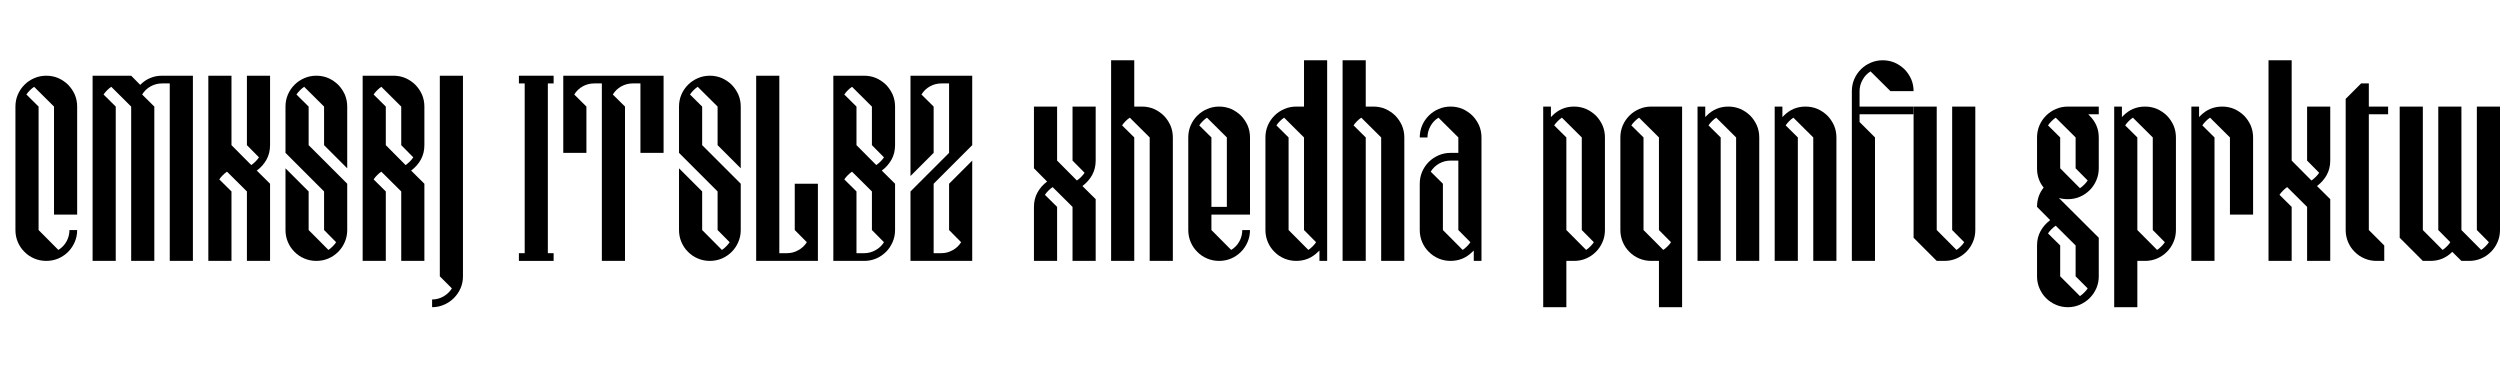 <svg xmlns="http://www.w3.org/2000/svg" viewBox="0 0 20736 3048" transform="translate(0, 3048) scale(1, -1)">
<path d="M320,256L484,91Q527,117 552,162Q576,206 576,256L640,256Q640,203 620,157Q600,110 565,75Q530,40 484,20Q437,0 384,0Q331,0 284,20Q237,40 203,75Q168,109 148,156Q128,203 128,256L128,1280Q128,1333 148,1380Q168,1426 203,1461Q238,1496 285,1516Q331,1536 384,1536Q437,1536 484,1516Q530,1495 565,1461Q599,1426 620,1380Q640,1333 640,1280L640,384L448,384L448,1280L283,1444Q267,1434 248,1415Q229,1396 219,1380L320,1280L320,256Z"  transform="translate(0, 884)"/>
<path d="M320,0L128,0L128,1536L448,1536L523,1460Q598,1536 704,1536L960,1536L960,0L768,0L768,1472L704,1472Q654,1472 610,1448Q565,1423 539,1380L640,1280L640,0L448,0L448,1280L283,1444Q267,1434 248,1415Q229,1396 219,1380L320,1280L320,0Z"  transform="translate(640, 884)"/>
<path d="M320,0L128,0L128,1536L320,1536L320,960L484,795Q500,805 519,824Q538,843 548,859L448,960L448,1536L640,1536L640,960Q640,894 611,841Q582,788 530,749L640,640L640,0L448,0L448,576L283,740Q267,730 248,711Q229,692 219,676L320,576L320,0Z"  transform="translate(1600, 884)"/>
<path d="M320,256L484,91Q500,101 519,120Q538,139 548,155L448,256L448,576L128,896L128,1280Q128,1333 148,1380Q168,1426 203,1461Q238,1496 285,1516Q331,1536 384,1536Q437,1536 484,1516Q530,1495 565,1461Q599,1426 620,1380Q640,1333 640,1280L640,768L448,960L448,1280L283,1444Q267,1434 248,1415Q229,1396 219,1380L320,1280L320,960L640,640L640,256Q640,203 620,157Q600,110 565,75Q530,40 484,20Q437,0 384,0Q331,0 284,20Q237,40 203,75Q168,109 148,156Q128,203 128,256L128,768L320,576L320,256Z"  transform="translate(2240, 884)"/>
<path d="M320,0L128,0L128,1536L384,1536Q437,1536 484,1516Q530,1495 565,1461Q599,1426 620,1380Q640,1333 640,1280L640,960Q640,894 611,841Q582,788 530,749L640,640L640,0L448,0L448,576L283,740Q267,730 248,711Q229,692 219,676L320,576L320,0ZM320,960L484,795Q500,805 519,824Q538,843 548,859L448,960L448,1280L283,1444Q267,1434 248,1415Q229,1396 219,1380L320,1280L320,960Z"  transform="translate(2880, 884)"/>
<path d="M64,-320Q114,-320 158,-295Q202,-270 228,-228L128,-128L128,1536L320,1536L320,-128Q320,-181 300,-227Q279,-274 245,-308Q210,-343 164,-363Q117,-384 64,-384L64,-320Z"  transform="translate(3520, 884)"/>
<path d=""  transform="translate(3840, 884)"/>
<path d="M80,64L128,64L128,1472L80,1472L80,1536L368,1536L368,1472L320,1472L320,64L368,64L368,0L80,0L80,64Z"  transform="translate(4224, 884)"/>
<path d="M640,0L448,0L448,1472L384,1472Q334,1472 290,1448Q245,1423 219,1380L320,1280L320,896L128,896L128,1536L960,1536L960,896L768,896L768,1472L704,1472Q654,1472 610,1448Q565,1423 539,1380L640,1280L640,0Z"  transform="translate(4544, 884)"/>
<path d="M320,256L484,91Q500,101 519,120Q538,139 548,155L448,256L448,576L128,896L128,1280Q128,1333 148,1380Q168,1426 203,1461Q238,1496 285,1516Q331,1536 384,1536Q437,1536 484,1516Q530,1495 565,1461Q599,1426 620,1380Q640,1333 640,1280L640,768L448,960L448,1280L283,1444Q267,1434 248,1415Q229,1396 219,1380L320,1280L320,960L640,640L640,256Q640,203 620,157Q600,110 565,75Q530,40 484,20Q437,0 384,0Q331,0 284,20Q237,40 203,75Q168,109 148,156Q128,203 128,256L128,768L320,576L320,256Z"  transform="translate(5504, 884)"/>
<path d="M320,64L384,64Q434,64 478,89Q522,113 548,155L448,256L448,640L640,640L640,0L128,0L128,1536L320,1536L320,64Z"  transform="translate(6144, 884)"/>
<path d="M640,256Q640,203 620,157Q600,110 565,75Q530,40 484,20Q437,0 384,0L128,0L128,1536L384,1536Q437,1536 484,1516Q530,1495 565,1461Q599,1426 620,1380Q640,1333 640,1280L640,960Q640,894 611,841Q582,788 530,749L640,640L640,256ZM320,64L384,64Q434,64 478,89Q522,113 548,155L448,256L448,576L283,740Q267,730 248,711Q229,692 219,676L320,576L320,64ZM320,960L484,795Q500,805 519,824Q538,843 548,859L448,960L448,1280L283,1444Q267,1434 248,1415Q229,1396 219,1380L320,1280L320,960Z"  transform="translate(6784, 884)"/>
<path d="M320,64L384,64Q434,64 478,89Q522,113 548,155L448,256L448,640L640,832L640,0L128,0L128,576L448,896L448,1472L384,1472Q334,1472 290,1448Q245,1423 219,1380L320,1280L320,896L128,704L128,1536L640,1536L640,960L320,640L320,64Z"  transform="translate(7424, 884)"/>
<path d=""  transform="translate(8064, 884)"/>
<path d="M320,0L128,0L128,448Q128,514 157,567Q186,620 237,658L128,768L128,1280L320,1280L320,832L484,667Q500,677 519,696Q538,715 548,731L448,832L448,1280L640,1280L640,832Q640,766 611,713Q582,660 530,621L640,512L640,0L448,0L448,448L283,612Q267,602 248,583Q229,564 219,548L320,448L320,0Z"  transform="translate(8448, 884)"/>
<path d="M320,0L128,0L128,1664L320,1664L320,1280L384,1280Q437,1280 484,1260Q530,1239 565,1205Q599,1170 620,1124Q640,1077 640,1024L640,0L448,0L448,1024L283,1188Q267,1178 248,1159Q229,1140 219,1124L320,1024L320,0Z"  transform="translate(9088, 884)"/>
<path d="M320,256L484,91Q527,117 552,162Q576,206 576,256L640,256Q640,203 620,157Q600,110 565,75Q530,40 484,20Q437,0 384,0Q331,0 284,20Q237,40 203,75Q168,109 148,156Q128,203 128,256L128,1024Q128,1077 148,1124Q168,1170 203,1205Q238,1240 285,1260Q331,1280 384,1280Q437,1280 484,1260Q530,1239 565,1205Q599,1170 620,1124Q640,1077 640,1024L640,384L320,384L320,256ZM320,448L448,448L448,1024L283,1188Q267,1178 248,1159Q229,1140 219,1124L320,1024L320,448Z"  transform="translate(9728, 884)"/>
<path d="M576,0L576,86Q573,83 570,80Q567,77 564,75Q489,0 384,0Q331,0 284,20Q237,40 203,75Q168,109 148,156Q128,203 128,256L128,1024Q128,1077 148,1124Q168,1170 203,1205Q238,1240 285,1260Q331,1280 384,1280L448,1280L448,1664L640,1664L640,0L576,0ZM320,256L484,91Q500,101 519,120Q538,139 548,155L448,256L448,1024L283,1188Q267,1178 248,1159Q229,1140 219,1124L320,1024L320,256Z"  transform="translate(10368, 884)"/>
<path d="M320,0L128,0L128,1664L320,1664L320,1280L384,1280Q437,1280 484,1260Q530,1239 565,1205Q599,1170 620,1124Q640,1077 640,1024L640,0L448,0L448,1024L283,1188Q267,1178 248,1159Q229,1140 219,1124L320,1024L320,0Z"  transform="translate(11008, 884)"/>
<path d="M576,0L576,86Q573,83 570,80Q567,77 564,75Q489,0 384,0Q331,0 284,20Q237,40 203,75Q168,109 148,156Q128,203 128,256L128,640Q128,693 148,740Q168,786 203,821Q238,856 285,876Q331,896 384,896L448,896L448,1024L283,1188Q241,1162 217,1118Q192,1074 192,1024L128,1024Q128,1077 148,1124Q168,1170 203,1205Q238,1240 285,1260Q331,1280 384,1280Q437,1280 484,1260Q530,1239 565,1205Q599,1170 620,1124Q640,1077 640,1024L640,0L576,0ZM320,256L484,91Q500,101 519,120Q538,139 548,155L448,256L448,832L384,832Q334,832 290,808Q245,783 219,740L320,640L320,256Z"  transform="translate(11648, 884)"/>
<path d=""  transform="translate(12288, 884)"/>
<path d="M320,-384L128,-384L128,1280L192,1280L192,1193Q197,1199 203,1204Q278,1280 384,1280Q437,1280 484,1260Q530,1239 565,1205Q599,1170 620,1124Q640,1077 640,1024L640,256Q640,203 620,157Q600,110 565,75Q530,40 484,20Q437,0 384,0L320,0L320,-384ZM320,256L484,91Q500,101 519,120Q538,139 548,155L448,256L448,1024L283,1188Q267,1178 248,1159Q229,1140 219,1124L320,1024L320,256Z"  transform="translate(12672, 884)"/>
<path d="M384,0Q331,0 284,20Q237,40 203,75Q168,109 148,156Q128,203 128,256L128,1024Q128,1077 148,1124Q168,1170 203,1205Q238,1240 285,1260Q331,1280 384,1280L640,1280L640,-384L448,-384L448,0L384,0ZM320,256L484,91Q500,101 519,120Q538,139 548,155L448,256L448,1024L283,1188Q267,1178 248,1159Q229,1140 219,1124L320,1024L320,256Z"  transform="translate(13312, 884)"/>
<path d="M320,0L128,0L128,1280L192,1280L192,1193Q197,1199 203,1204Q278,1280 384,1280Q437,1280 484,1260Q530,1239 565,1205Q599,1170 620,1124Q640,1077 640,1024L640,0L448,0L448,1024L283,1188Q267,1178 248,1159Q229,1140 219,1124L320,1024L320,0Z"  transform="translate(13952, 884)"/>
<path d="M320,0L128,0L128,1280L192,1280L192,1193Q197,1199 203,1204Q278,1280 384,1280Q437,1280 484,1260Q530,1239 565,1205Q599,1170 620,1124Q640,1077 640,1024L640,0L448,0L448,1024L283,1188Q267,1178 248,1159Q229,1140 219,1124L320,1024L320,0Z"  transform="translate(14592, 884)"/>
<path d="M320,0L128,0L128,1408Q128,1461 148,1508Q168,1554 203,1589Q238,1624 285,1644Q331,1664 384,1664Q437,1664 484,1644Q530,1623 565,1589Q599,1554 620,1508Q640,1461 640,1408L448,1408L283,1572Q241,1546 217,1502Q192,1458 192,1408L192,1280L640,1280L640,1216L192,1216L192,1152L320,1024L320,0Z"  transform="translate(15232, 884)"/>
<path d="M128,192L128,1280L320,1280L320,256L484,91Q500,101 519,120Q538,139 548,155L448,256L448,1280L640,1280L640,256Q640,203 620,157Q600,110 565,75Q530,40 484,20Q437,0 384,0L320,0L128,192Z"  transform="translate(15744, 884)"/>
<path d=""  transform="translate(16384, 884)"/>
<path d="M128,128Q128,194 157,247Q186,300 237,338L128,448Q128,540 183,608Q128,675 128,768L128,1024Q128,1077 148,1124Q168,1170 203,1205Q238,1240 285,1260Q331,1280 384,1280L640,1280L640,1216L553,1216Q556,1213 559,1210Q562,1207 564,1204Q640,1129 640,1024L640,768Q640,715 620,669Q600,622 565,587Q530,552 484,532Q437,512 384,512Q342,512 309,522L640,192L640,-128Q640,-181 620,-227Q599,-274 565,-308Q530,-343 484,-363Q437,-384 384,-384Q331,-384 285,-364Q238,-344 203,-309Q168,-274 148,-227Q128,-181 128,-128L128,128ZM320,768L484,603Q500,613 519,632Q538,651 548,667L448,768L448,1024L283,1188Q267,1178 248,1159Q229,1140 219,1124L320,1024L320,768ZM320,-128L484,-292Q500,-282 519,-263Q538,-244 548,-228L448,-128L448,128L283,292Q267,282 248,263Q229,244 219,228L320,128L320,-128Z"  transform="translate(16768, 884)"/>
<path d="M320,-384L128,-384L128,1280L192,1280L192,1193Q197,1199 203,1204Q278,1280 384,1280Q437,1280 484,1260Q530,1239 565,1205Q599,1170 620,1124Q640,1077 640,1024L640,256Q640,203 620,157Q600,110 565,75Q530,40 484,20Q437,0 384,0L320,0L320,-384ZM320,256L484,91Q500,101 519,120Q538,139 548,155L448,256L448,1024L283,1188Q267,1178 248,1159Q229,1140 219,1124L320,1024L320,256Z"  transform="translate(17408, 884)"/>
<path d="M320,0L128,0L128,1280L192,1280L192,1193Q197,1199 203,1204Q278,1280 384,1280Q437,1280 484,1260Q530,1239 565,1205Q599,1170 620,1124Q640,1077 640,1024L640,384L448,384L448,1024L283,1188Q267,1178 248,1159Q229,1140 219,1124L320,1024L320,0Z"  transform="translate(18048, 884)"/>
<path d="M320,0L128,0L128,1664L320,1664L320,832L484,667Q500,677 519,696Q538,715 548,731L448,832L448,1280L640,1280L640,832Q640,766 611,713Q582,660 530,621L640,512L640,0L448,0L448,448L283,612Q267,602 248,583Q229,564 219,548L320,448L320,0Z"  transform="translate(18688, 884)"/>
<path d="M320,256L448,128L448,0L384,0Q331,0 284,20Q237,40 203,75Q168,109 148,156Q128,203 128,256L128,1344L256,1472L320,1472L320,1280L480,1280L480,1216L320,1216L320,256Z"  transform="translate(19328, 884)"/>
<path d="M128,192L128,1280L320,1280L320,256L484,91Q500,101 519,120Q538,139 548,155L448,256L448,1280L640,1280L640,256L804,91Q820,101 839,120Q858,139 868,155L768,256L768,1280L960,1280L960,256Q960,203 940,157Q920,110 885,75Q850,40 804,20Q757,0 704,0L640,0L564,75Q489,0 384,0L320,0L128,192Z"  transform="translate(19776, 884)"/>
</svg>

